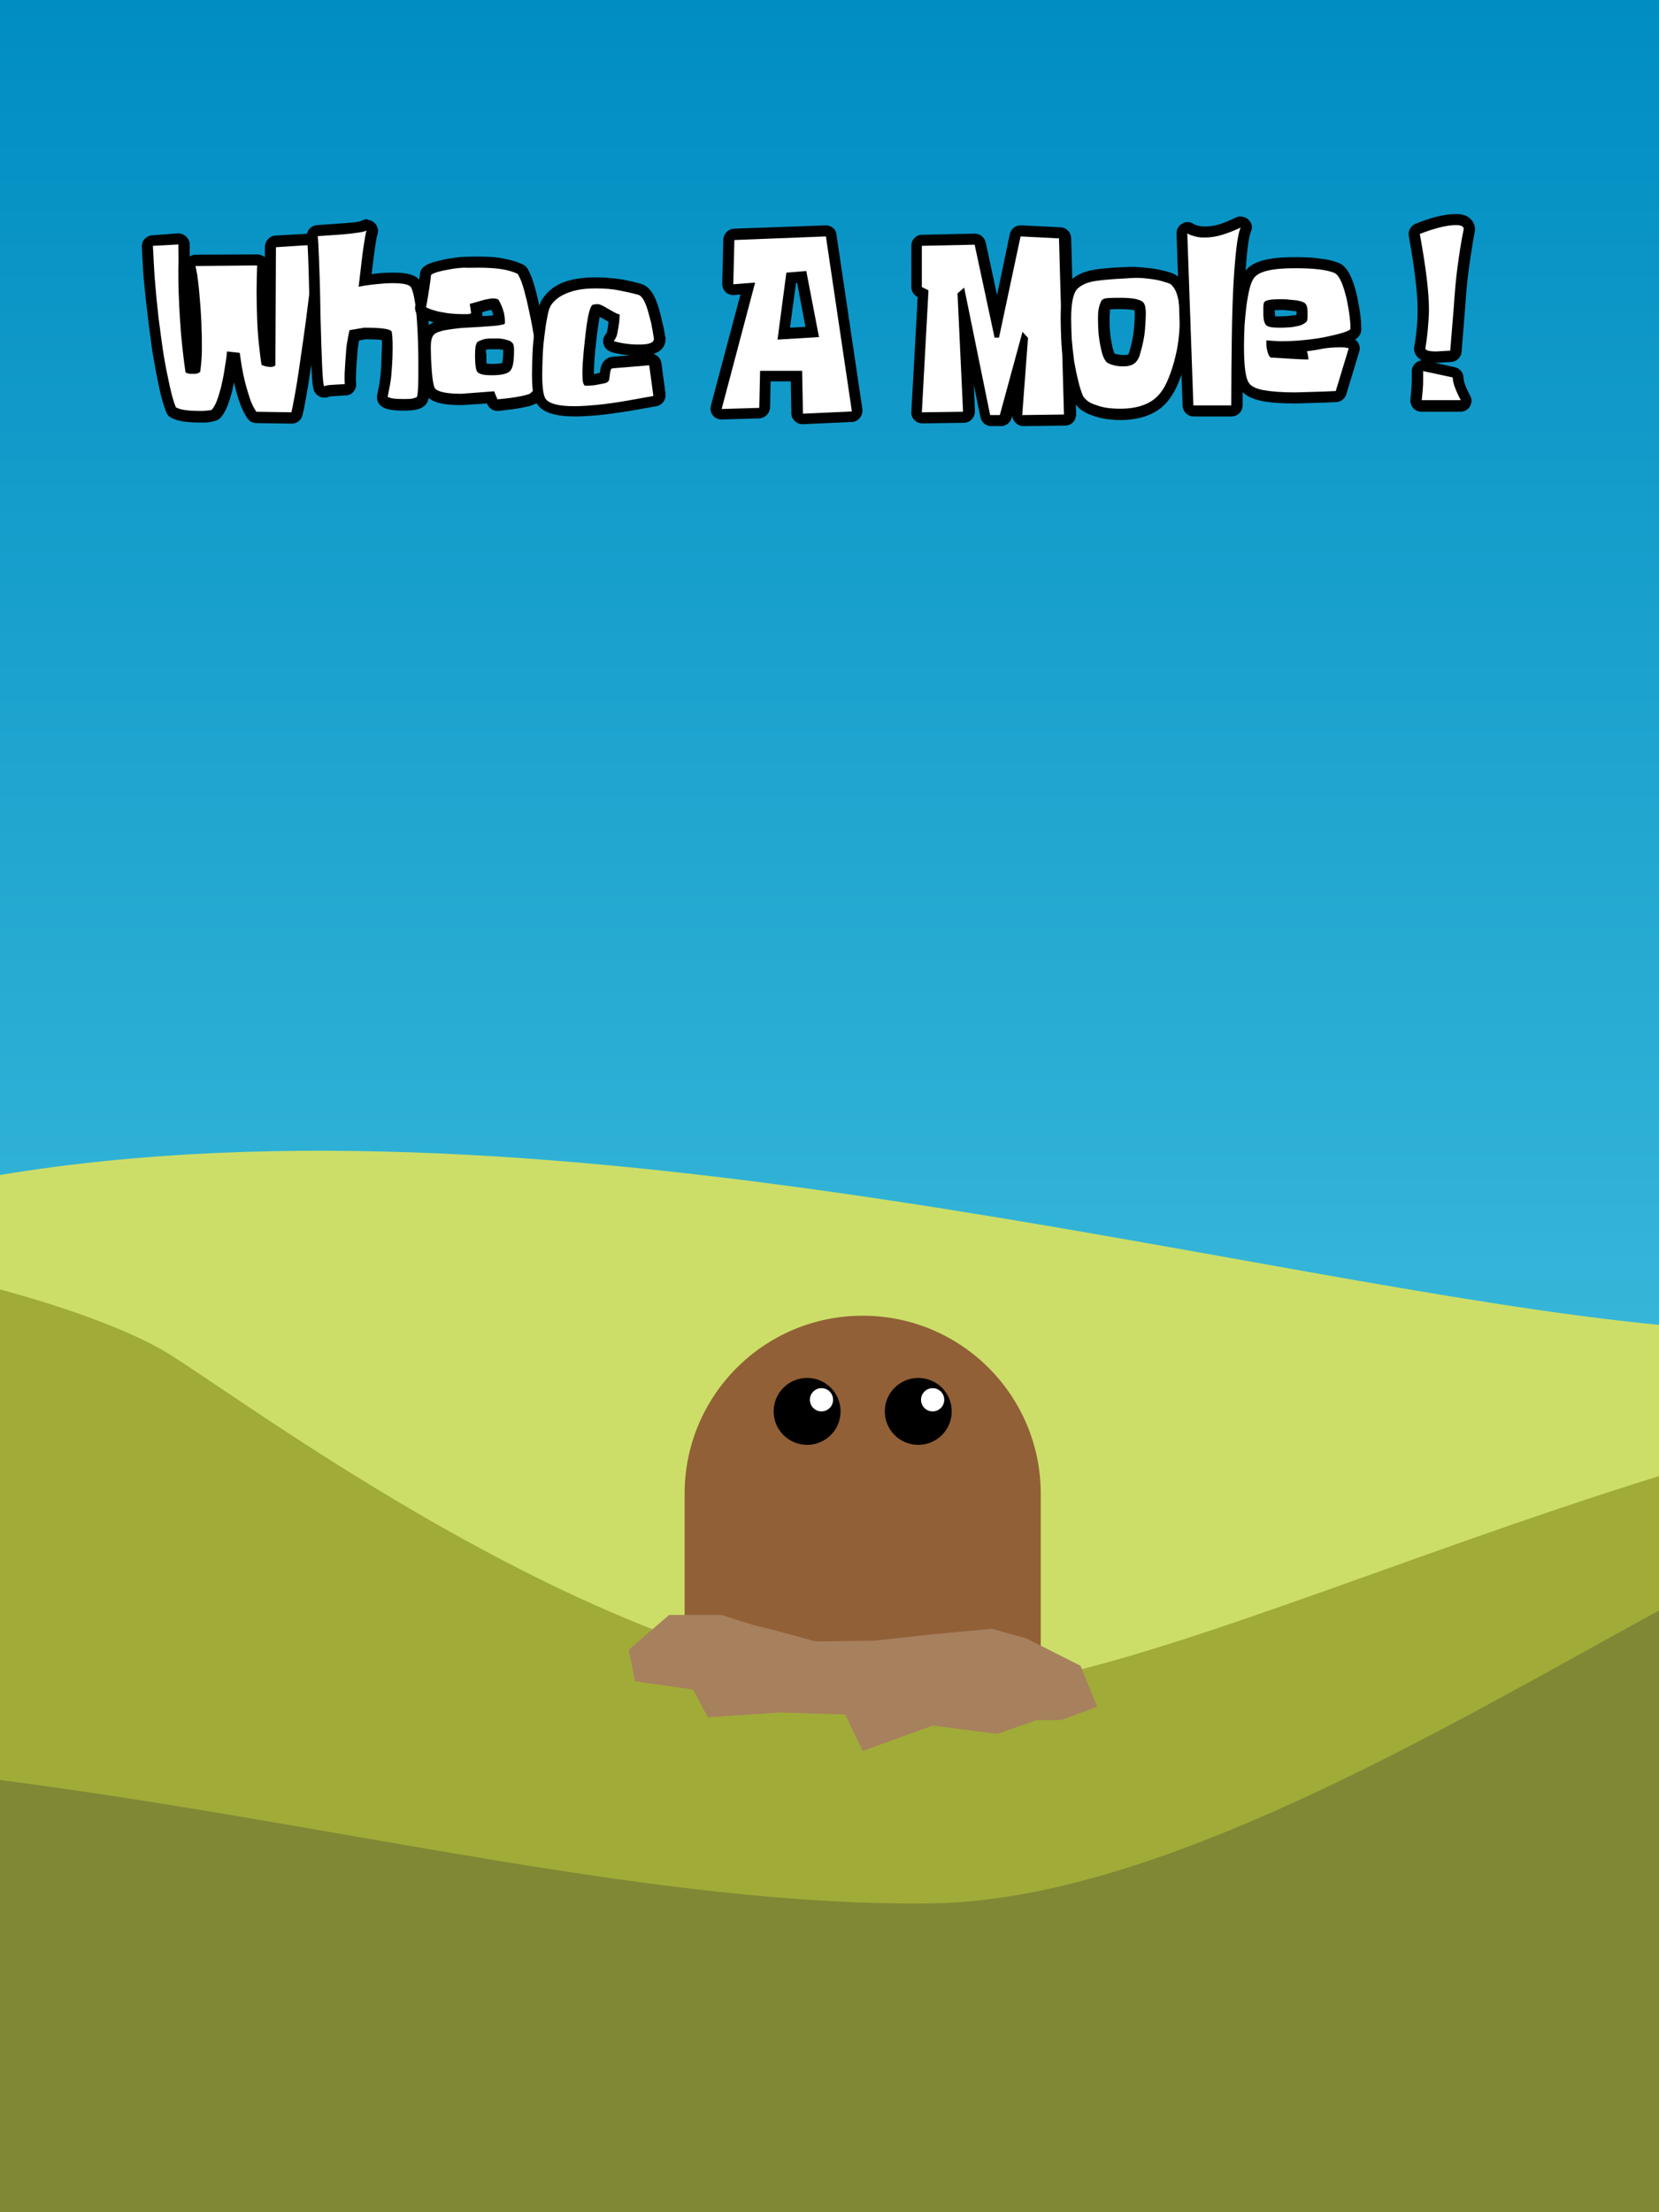 <?xml version="1.0" encoding="utf-8"?>
<!-- Generator: Adobe Illustrator 19.2.1, SVG Export Plug-In . SVG Version: 6.00 Build 0)  -->
<svg version="1.1" id="Calque_1" xmlns="http://www.w3.org/2000/svg" xmlns:xlink="http://www.w3.org/1999/xlink" x="0px" y="0px"
	 viewBox="0 0 600 800" style="enable-background:new 0 0 600 800;" xml:space="preserve">
<rect x="0" y="0" width="600" height="800" fill="#333333" stroke="none"/>
<style type="text/css">
	.st0{fill:url(#SVGID_1_);}
	.st1{fill:#CCDE68;}
	.st2{fill:#916036;}
	.st3{fill:#FFFFFF;}
	.st4{fill:#A1AB38;}
	.st5{fill:#808835;}
	.st6{fill:#A7805E;}
</style>
<linearGradient id="SVGID_1_" gradientUnits="userSpaceOnUse" x1="300" y1="-1.346871e-008" x2="300" y2="800" gradientTransform="matrix(1 0 0 -1 0 800)">
	<stop  offset="0" style="stop-color:#59D1E8"/>
	<stop  offset="1" style="stop-color:#008DC2"/>
</linearGradient>
<rect class="st0" width="600" height="800"/>
<path class="st1" d="M600,479.1v302.7L0,799.9v-375C203.8,391.1,453.3,465,600,479.1z"/>
<g>
	<path class="st2" d="M247.6,540.2c0-35.6,28.8-64.4,64.4-64.4s64.4,28.8,64.4,64.4v93H247.6V540.2z"/>
	<g>
		<g>
			<circle cx="291.9" cy="510.4" r="12.1"/>
			<circle class="st3" cx="297.1" cy="506.2" r="4.2"/>
		</g>
		<g>
			<circle cx="332.1" cy="510.4" r="12.1"/>
			<circle class="st3" cx="337.3" cy="506.2" r="4.2"/>
		</g>
	</g>
</g>
<path class="st4" d="M600,533.8V800H0V466.3c28.5,7.7,50.2,16.4,61.7,23.7c40.1,25.5,185.8,134.8,296.9,120.2
	C416,602.7,504.1,563.6,600,533.8z"/>
<path class="st5" d="M600,582.4V800H0V643.7c121.6,15.7,238.9,46.1,337.3,44.6C418.8,687.1,522.1,625,600,582.4z"/>
<path class="st6" d="M371.2,592.5l19.6,9.9l6,14.8l-12.9,4.8H375l-14.3,5l-23.4-3l-25.3,9.2l-6.3-13.2l-23.7-0.7l-26,1.7l-5.3-10
	l-21-3l-2.3-11.4L242,584h19c0,0,13,4.3,14,4.3s20,5.3,20,5.3l21.3-0.3l21-2.3l21.4-2L371.2,592.5z"/>
<g>
	<g>
		<path class="st3" d="M92.6,150.9c-0.7,0-1.3-0.3-1.6-0.9c-1-1.5-1.8-3.2-2.5-5.1c-0.6-1.8-1.2-3.9-1.8-6.3
			c-0.4-1.8-0.8-3.6-1.1-5.4c-0.2-1.2-0.4-2.5-0.6-3.8l-1.1-0.1c-0.2,1.5-0.4,3.1-0.6,4.6c-0.3,2.2-0.8,4.5-1.3,6.8
			c-0.5,2.1-1,3.8-1.6,5.1c-0.6,1.4-1.3,2.7-2,3.7c-0.3,0.4-0.7,0.6-1.1,0.7c-0.4,0.1-0.8,0.2-1.1,0.2c-0.3,0.1-0.6,0.1-0.9,0.2
			c-0.4,0.1-0.8,0.1-1.3,0.1s-1,0-1.7,0c-4.4,0-7.5-0.5-9.4-1.5c-0.4-0.2-0.8-0.6-0.9-1.1c-0.9-2.3-1.7-5.1-2.4-8.4
			c-0.7-3.2-1.4-6.7-2-10.3c-0.2-1.3-0.5-2.9-0.8-4.8c-0.3-1.8-0.5-3.8-0.8-5.9c-0.3-2.2-0.6-4.5-0.8-6.8c-0.3-2.4-0.5-4.8-0.7-7.2
			c-0.3-3-0.5-5.7-0.6-8.2c-0.1-2.4-0.3-4.9-0.4-7.5c-0.1-1.1,0.8-2,1.9-2.1l9.2-0.6h0.1c0.5,0,1,0.2,1.4,0.5
			c0.4,0.4,0.6,0.9,0.6,1.4c0,2.9,0.1,5.9,0,9.1c0,3.1,0,6.6,0.2,10.2c0.1,3.7,0.4,7.8,0.7,12.2c0.3,4.1,0.8,8.6,1.5,13.4
			c0.1,0,0.3,0,0.5,0c0.5,0,0.9,0,1.1-0.1c0.1-0.7,0.2-1.5,0.2-2.4c0.1-1.4,0.2-2.8,0.2-4.1v-3.2c0-1.3,0-2.7-0.1-4.2
			c0-1.6-0.1-3.3-0.2-5.1c-0.1-1.8-0.2-3.7-0.4-5.6c-0.1-1.8-0.3-3.3-0.4-4.5s-0.3-2.3-0.4-3.2c-0.1-0.9-0.2-1.7-0.3-2.4
			c-0.1-0.7-0.2-1.4-0.4-2.1c-0.1-0.6,0-1.2,0.4-1.7s0.9-0.7,1.5-0.7L93,93.7c0.5,0,1.1,0.2,1.4,0.6c0.4,0.4,0.6,0.9,0.6,1.5
			c-0.1,3.2-0.2,6.4-0.2,9.6s0.1,6.4,0.2,9.4c0.1,3.1,0.3,6,0.6,8.9c0.2,2.3,0.5,4.6,0.8,6.6c0.2,0,0.3,0.1,0.3,0.1
			c0.3,0,0.6,0,0.8,0.1l0.2-41.3c0-1.1,0.8-1.9,1.9-2l14-0.9h0.1c0.5,0,1.1,0.2,1.4,0.6c0.4,0.4,0.6,1,0.5,1.6
			c-0.3,3.1-0.7,6.6-1.1,10.4s-0.9,7.8-1.4,11.8s-1,8.1-1.6,12c-0.6,4-1.1,7.7-1.6,11.2s-1,6.6-1.5,9.2c-0.5,2.7-0.9,4.8-1.2,6.2
			c-0.2,0.9-1,1.5-1.9,1.5C105.3,151.1,92.6,150.9,92.6,150.9z"/>
		<path d="M64.5,88.4c0,2.8,0.1,5.8,0,9c0,3.2,0,6.6,0.2,10.3c0.1,3.7,0.4,7.8,0.7,12.2c0.4,4.4,0.9,9.4,1.7,14.8
			c0.4,0.2,0.8,0.3,1.1,0.4c0.3,0.1,0.7,0.1,1.3,0.1c0.7,0,1.3,0,1.7-0.1c0.4-0.1,0.8-0.3,1.2-0.6c0.1-0.9,0.3-2.1,0.4-3.5
			s0.2-2.9,0.2-4.2c0-0.9,0-1.9,0-3.2c0-1.3,0-2.7-0.1-4.3c0-1.6-0.1-3.3-0.2-5.1c-0.1-1.8-0.2-3.7-0.4-5.6
			c-0.1-1.8-0.3-3.3-0.4-4.6c-0.1-1.3-0.3-2.3-0.4-3.3c-0.1-0.9-0.2-1.7-0.4-2.4c-0.1-0.7-0.2-1.4-0.4-2.1L93,96
			c-0.1,3.2-0.2,6.4-0.2,9.7c0,3.2,0.1,6.4,0.2,9.5s0.3,6.1,0.6,8.9c0.3,2.9,0.6,5.5,1,7.9c0.8,0.3,1.5,0.5,2,0.6
			c0.5,0,0.9,0.1,1.3,0.1c0.7,0,1.2-0.2,1.7-0.5l0.2-42.8l14-0.9c-0.3,3.1-0.7,6.6-1.1,10.4s-0.9,7.7-1.4,11.8c-0.5,4-1,8-1.6,12
			s-1.1,7.7-1.6,11.1c-0.5,3.5-1,6.5-1.5,9.2s-0.9,4.7-1.2,6.1l-12.7-0.2c-0.9-1.4-1.7-2.9-2.3-4.7c-0.6-1.8-1.2-3.8-1.8-6.1
			c-0.4-1.8-0.8-3.5-1.1-5.2c-0.3-1.7-0.5-3.5-0.8-5.3l-4.6-0.5c-0.2,2.2-0.5,4.3-0.9,6.5c-0.3,2.2-0.8,4.4-1.3,6.6
			c-0.5,1.9-1,3.5-1.5,4.8s-1.1,2.3-1.8,3.2c-0.4,0.1-0.7,0.2-1,0.2s-0.5,0.1-0.9,0.1c-0.3,0-0.7,0.1-1.1,0.1s-0.9,0-1.6,0
			c-4,0-6.8-0.4-8.4-1.3c-0.9-2.2-1.6-4.9-2.3-8.1c-0.7-3.2-1.4-6.6-2-10.2c-0.2-1.3-0.5-2.9-0.7-4.7c-0.3-1.8-0.5-3.8-0.8-5.9
			s-0.6-4.4-0.8-6.7c-0.3-2.4-0.5-4.8-0.7-7.2c-0.3-3-0.5-5.7-0.6-8.1s-0.3-4.9-0.4-7.5L64.5,88.4 M113.8,88.5L113.8,88.5 M93,96
			L93,96 M64.5,84.4c-0.1,0-0.2,0-0.3,0L55,85.1c-2.2,0.2-3.8,2-3.7,4.2c0.1,2.6,0.3,5,0.4,7.5c0.1,2.5,0.4,5.2,0.7,8.2
			c0.2,2.4,0.5,4.9,0.8,7.2c0.3,2.3,0.5,4.6,0.8,6.8c0.3,2.1,0.6,4.1,0.8,6c0.3,1.9,0.5,3.5,0.8,4.9c0.6,3.6,1.3,7.1,2,10.4
			c0.7,3.4,1.6,6.3,2.5,8.7c0.3,0.9,1,1.7,1.9,2.1c2.2,1.2,5.5,1.7,10.3,1.7c0.7,0,1.3,0,1.8,0c0.6,0,1-0.1,1.5-0.1
			c0.4-0.1,0.7-0.1,1-0.2c0.4-0.1,0.8-0.2,1.2-0.3c0.9-0.2,1.6-0.7,2.2-1.4c0.9-1.1,1.7-2.5,2.3-4.1c0.6-1.5,1.1-3.2,1.7-5.4
			c0,0,0,0,0-0.1c0.2-1,0.4-1.9,0.6-2.9c0.1,0.3,0.1,0.5,0.2,0.8c0.6,2.4,1.2,4.6,1.9,6.5c0.7,2,1.6,3.9,2.7,5.6
			c0.7,1.1,2,1.8,3.3,1.8l12.7,0.2c0,0,0,0,0.1,0c1.9,0,3.5-1.3,3.9-3.1c0.4-1.5,0.8-3.6,1.3-6.4c0.5-2.7,1-5.8,1.5-9.3
			s1.1-7.2,1.6-11.2c0.6-4,1.1-8,1.6-12.1c0.5-4,1-8,1.4-11.8s0.8-7.2,1.1-10.3c0-0.2,0-0.4,0-0.6c0-2.2-1.8-4-4-4l0,0
			c0,0,0,0-0.1,0l0,0l0,0c-0.1,0-0.1,0-0.2,0l-14,0.8c-2.1,0.1-3.7,1.9-3.8,4V93c-0.8-0.6-1.7-1-2.8-1l0,0l0,0l-22.2,0.1
			c-0.8,0-1.5,0.2-2.2,0.7c0-1.5,0-3,0-4.4c0-1.1-0.5-2.1-1.3-2.9C66.5,84.8,65.5,84.4,64.5,84.4L64.5,84.4z"/>
	</g>
	<g>
		<path class="st3" d="M146,146.3c-1.9,0-3.3-0.1-4.3-0.3c-1.1-0.2-1.9-0.5-2.5-0.9c-0.7-0.4-1.1-1.3-0.9-2.1c0.3-1.6,0.6-3,0.8-4.1
			c0.2-1,0.4-2.1,0.5-3.3s0.2-2.5,0.3-3.9c0.1-1.5,0.2-3.5,0.2-5.9c0-1.4,0-2.7-0.1-3.9c0-0.4-0.1-0.8-0.1-1
			c-0.8-0.2-2.8-0.5-7.9-0.6l-3.8,0.6c-0.1,0.7-0.3,1.4-0.4,2.2c-0.2,1.3-0.4,2.9-0.6,4.9c-0.2,2.1-0.3,4.1-0.4,5.9s-0.1,3.3,0,4.7
			c0,0.5-0.1,1.1-0.5,1.5s-0.9,0.6-1.4,0.7c-2.1,0.1-3.8,0.2-5,0.3c-1,0.1-1.4,0.2-1.6,0.2c-0.3,0.2-0.7,0.3-1,0.3
			c-0.2,0-0.4,0-0.6-0.1c-0.6-0.2-1.1-0.6-1.3-1.2c-0.3-0.7-0.6-2.3-0.8-8.2c-0.2-4.3-0.4-10.5-0.6-18.3c-0.1-8.3-0.3-14.8-0.5-19.5
			c-0.2-5.7-0.4-7.9-0.5-8.6c-0.1-0.6,0.1-1.1,0.4-1.6c0.4-0.4,0.9-0.7,1.4-0.7l8.7-0.6c5.6-0.5,7.3-0.8,7.8-1
			c0.4-0.3,0.8-0.5,1.3-0.5c0.3,0,0.6,0.1,0.9,0.2c0.9,0.5,1.3,1.5,1,2.5c0,0.1-0.1,0.2-0.1,0.3c-0.1,0.2-0.4,1.5-1.3,8l-1.1,9.1
			c1.2-0.2,2.3-0.3,3.5-0.5c2.1-0.2,4.2-0.4,6.3-0.4c5.1,0,7.7,0.8,8.7,2.7c1.1,2.1,1.8,6.2,2.3,13c0.2,2.7,0.3,5.4,0.4,8.2
			c0.1,2.8,0.1,5.7,0.1,8.7c0,3.1,0,5.6-0.1,7.4c-0.1,2.6-0.4,3.4-0.6,3.9c0,0.1-0.1,0.2-0.1,0.3c-0.6,1-1.7,1.3-2.9,1.5
			C148.7,146.2,147.5,146.3,146,146.3z"/>
		<path d="M132.6,83.3L132.6,83.3 M132.6,83.3L132.6,83.3L132.6,83.3 M132.6,83.3c-0.3,0.6-0.8,3.5-1.5,8.6l-1.4,11.8
			c2-0.4,4-0.7,6-0.9c2-0.2,4-0.4,6.1-0.4c4.1,0,6.4,0.5,6.9,1.6c0.9,1.8,1.7,5.9,2.1,12.2c0.2,2.7,0.3,5.3,0.4,8.1
			c0.1,2.7,0.1,5.6,0.1,8.6c0,3.1,0,5.6-0.1,7.3s-0.2,2.8-0.4,3.3c-0.1,0.2-0.7,0.4-1.5,0.6c-0.9,0.2-2,0.2-3.4,0.2
			c-1.8,0-3.1-0.1-3.9-0.2c-0.9-0.2-1.5-0.4-1.8-0.6c0.3-1.6,0.6-3,0.8-4.1s0.4-2.3,0.5-3.4c0.1-1.2,0.2-2.5,0.3-4s0.2-3.5,0.2-6
			c0-1.5,0-2.9-0.1-4.1s-0.2-1.9-0.3-2.1c-0.7-0.9-4-1.3-9.9-1.3l-5.3,0.9c-0.2,1-0.5,2.2-0.7,3.6c-0.3,1.4-0.5,3.1-0.6,5.1
			c-0.2,2.1-0.3,4.1-0.4,5.9c-0.1,1.8-0.1,3.5,0,4.9c-2.1,0.1-3.8,0.2-5.1,0.3c-1.3,0.1-2.1,0.3-2.4,0.5c-0.3-0.8-0.5-3.3-0.7-7.6
			s-0.4-10.4-0.6-18.3c-0.1-8.3-0.3-14.8-0.5-19.5s-0.3-7.6-0.5-8.9l8.7-0.6C129.2,84.3,132.2,83.8,132.6,83.3 M132.6,79.3
			c-0.1,0-0.2,0-0.3,0c-0.6,0.1-1.2,0.3-1.8,0.6c0,0-0.1,0-0.1,0.1c-0.7,0.2-2.5,0.5-7.1,0.8l-8.6,0.6c-1.1,0.1-2.2,0.6-2.9,1.5
			c-0.7,0.9-1,2-0.8,3.1c0.1,0.6,0.3,2.5,0.5,8.4c0.2,4.7,0.3,11.2,0.5,19.5c0,0,0,0,0,0.1c0.2,7.9,0.5,14,0.6,18.3
			c0.3,6.5,0.6,7.9,0.9,8.8c0.4,1.2,1.4,2.1,2.6,2.5c0.4,0.1,0.8,0.2,1.2,0.2c0.6,0,1.2-0.1,1.8-0.4c0.2,0,0.5-0.1,1-0.1
			c1.2-0.1,2.9-0.2,4.9-0.3c1.1,0,2.1-0.5,2.8-1.3s1.1-1.9,1-2.9c-0.1-1.3-0.1-2.8,0-4.5c0.1-1.8,0.2-3.7,0.4-5.7c0,0,0,0,0-0.1
			c0.1-1.8,0.3-3.4,0.5-4.6c0.1-0.3,0.1-0.5,0.2-0.8l2.3-0.4c3,0,4.8,0.1,5.9,0.3c0.1,0.9,0.1,2,0,3.1c-0.1,2.4-0.2,4.4-0.2,5.9
			c-0.1,1.4-0.2,2.7-0.3,3.8s-0.3,2.1-0.4,3.1c-0.2,1.1-0.5,2.4-0.8,4s0.4,3.3,1.8,4.2c0.8,0.5,1.8,0.9,3.2,1.1
			c1.1,0.2,2.6,0.3,4.7,0.3c1.6,0,3-0.1,4.1-0.3c0.9-0.2,3.1-0.6,4.2-2.5c0.1-0.2,0.2-0.4,0.3-0.6c0.3-0.8,0.6-1.9,0.7-4.6
			c0.1-1.8,0.1-4.3,0.1-7.5c0-3,0-5.9-0.1-8.7c-0.1-2.8-0.2-5.6-0.4-8.2c-0.7-9.1-1.7-12.1-2.6-13.8c-1.6-3.3-6-3.7-10.4-3.7
			c-2.2,0-4.4,0.1-6.6,0.4c-0.3,0-0.6,0.1-1,0.1l0.8-6.5c0.7-5.4,1.1-7.1,1.2-7.5c0.2-0.5,0.3-1,0.3-1.6c0-2.1-1.6-3.8-3.7-4
			C132.9,79.3,132.8,79.3,132.6,79.3L132.6,79.3z"/>
	</g>
	<g>
		<path class="st3" d="M179.9,146.5c-0.8,0-1.5-0.5-1.8-1.2l-0.7-1.6l-10.3,0.7H167c-6.4,0-9.7-0.8-11.2-2.8
			c-0.6-0.8-1.1-2.2-1.5-6.7c-0.1-1.7-0.2-3.3-0.3-4.8c0-1.5-0.1-3-0.1-4.5c0-2.6,0.4-4.3,1.2-5.4c0.4-0.5,0.9-1,1.7-1.4
			c0.7-0.4,1.5-0.7,2.7-1c1-0.3,2.3-0.5,3.8-0.7s3.2-0.4,5.2-0.5c1.8-0.1,3.6-0.3,5.2-0.3c1.6-0.1,3-0.2,4.2-0.3
			c1.1-0.1,2-0.2,2.7-0.3c0-0.3,0-0.5-0.1-0.8c-0.1-0.6-0.2-1.2-0.4-1.9c-0.2-0.6-0.4-1.2-0.6-1.7c-0.2-0.4-0.4-0.8-0.7-1.4
			c-0.1,0-0.2,0-0.4,0c-0.4,0-1.3,0.1-2.8,0.5c-1,0.3-2.2,0.6-3.6,1l0.2,1.7c0.1,0.9-0.3,1.7-1.1,2.1c-0.6,0.3-1.4,0.5-2.3,0.5
			c-0.6,0-1.3,0-2,0c-1.3,0-2.6-0.1-4-0.2s-3-0.4-4.7-0.8c-1.6-0.4-2.8-0.8-3.6-1.1c-1.2-0.5-1.6-0.7-1.9-1
			c-0.5-0.5-0.7-1.1-0.5-1.8c0.1-0.4,0.2-1,0.3-1.5c0.1-0.6,0.2-1.4,0.4-2.3c0.1-0.9,0.3-1.9,0.5-3.2l0.6-4.6c0.1-0.5,0.4-1,0.8-1.4
			c0.7-0.5,1.7-0.9,2.9-1.3c1-0.3,2.4-0.6,4.1-0.9c2.1-0.4,4-0.6,5.8-0.7s3.6-0.1,5.4-0.1c3.6,0,6.7,0.2,9.1,0.6
			c2.5,0.4,4.5,1.1,6.1,1.9c0.4,0.2,0.6,0.5,0.8,0.8c0.3,0.5,0.6,1.1,0.9,1.8c0.3,0.7,0.6,1.6,1,2.7c0.3,1,0.7,2.3,1.1,3.7
			c0.4,1.5,0.8,3.2,1.2,5.2c2,9,3,16.5,3,22.1c0,2.6-0.2,4.6-0.6,6.2c-0.5,1.9-1.4,3.3-2.7,4.2c-0.5,0.4-1.4,0.8-4.3,1.3
			C186.5,145.7,183.7,146.1,179.9,146.5C180.1,146.5,180,146.5,179.9,146.5z M174.1,133.2c0.1,0,0.2,0.1,0.5,0.2
			c0.5,0.2,1.4,0.4,3.3,0.4c4.4,0,5.1-0.9,5.1-0.9l0.1-0.1c0.1-0.2,0.8-1.2,0.8-5.8c0-0.9-0.1-1.3-0.1-1.4s-0.1-0.2-0.1-0.3
			c0,0-0.1-0.1-0.2-0.1l0,0c0,0-0.3-0.2-1.5-0.4c-0.7-0.2-1.5-0.3-2.2-0.3c-0.8,0-1.6,0-2.5,0c-1.4,0-2.1,0.2-2.5,0.3
			c-0.4,0.2-0.7,0.3-1,0.4c0,0.1-0.1,0.2-0.1,0.4c-0.1,0.4-0.2,1.2-0.2,2.8C173.7,132,174.1,133,174.1,133.2z"/>
		<path d="M173,96.8c3.5,0,6.5,0.2,8.8,0.6s4.2,1,5.5,1.7c0.2,0.4,0.5,1,0.8,1.6s0.6,1.5,0.9,2.4c0.3,1,0.7,2.2,1,3.6
			c0.4,1.4,0.8,3.1,1.2,5.1c2,8.9,3,16.2,3,21.7c0,2.4-0.2,4.3-0.5,5.7c-0.4,1.4-1,2.4-2,3.1c-0.4,0.3-1.6,0.6-3.5,1
			s-4.7,0.8-8.3,1.1l-1.2-2.9l-11.8,0.9c-5.4,0-8.6-0.7-9.6-2c-0.4-0.5-0.8-2.4-1.1-5.7c-0.1-1.6-0.2-3.2-0.3-4.7
			c0-1.5-0.1-3-0.1-4.4c0-2.1,0.3-3.5,0.9-4.3c0.2-0.3,0.5-0.6,1.1-0.9c0.5-0.3,1.3-0.5,2.2-0.8c0.9-0.2,2.1-0.4,3.5-0.6
			s3.1-0.4,5.1-0.5c1.8-0.1,3.6-0.2,5.2-0.3c1.6-0.1,3-0.2,4.3-0.3c1.2-0.1,2.2-0.2,3-0.4c0.8-0.1,1.3-0.3,1.5-0.5
			c0-0.9,0-1.7-0.1-2.4s-0.2-1.5-0.5-2.3c-0.2-0.8-0.5-1.4-0.7-1.9s-0.5-1.1-0.9-1.8c-0.1-0.2-0.3-0.4-0.7-0.5s-0.8-0.2-1.2-0.2
			c-0.8,0-1.9,0.2-3.3,0.5c-1.4,0.4-3.2,0.9-5.3,1.5l0.5,3.4c-0.4,0.2-0.9,0.3-1.5,0.3s-1.2,0-1.9,0c-1.2,0-2.5-0.1-3.8-0.2
			s-2.8-0.4-4.5-0.7c-1.5-0.4-2.6-0.7-3.3-1c-0.8-0.3-1.2-0.5-1.3-0.6c0.1-0.5,0.2-1,0.3-1.6s0.2-1.4,0.4-2.3c0.1-0.9,0.3-2,0.5-3.2
			c0.2-1.3,0.4-2.8,0.6-4.6c0.5-0.4,1.3-0.7,2.2-1c1-0.3,2.3-0.6,4-0.9c2-0.4,3.8-0.6,5.6-0.7C169.5,96.9,171.2,96.8,173,96.8
			 M177.9,135.7c3.7,0,5.9-0.6,6.7-1.7c0.9-1,1.3-3.4,1.3-7.1c0-0.8,0-1.4-0.1-1.8s-0.2-0.8-0.4-1s-0.5-0.5-0.8-0.7s-1-0.4-2.1-0.7
			c-0.9-0.2-1.7-0.3-2.5-0.3s-1.7,0-2.5,0c-1.4,0-2.4,0.2-3.2,0.5s-1.4,0.6-1.7,0.8c-0.2,0.3-0.4,0.8-0.6,1.5
			c-0.1,0.7-0.2,1.8-0.2,3.2c0,2.9,0.2,4.8,0.6,5.7c0.2,0.5,0.7,0.9,1.6,1.2C174.9,135.6,176.2,135.7,177.9,135.7 M173,92.8
			c-1.9,0-3.7,0-5.5,0.1c-1.9,0.1-4,0.4-6.1,0.8c-1.8,0.4-3.2,0.7-4.3,1c-1.5,0.4-2.6,0.9-3.6,1.6c-0.9,0.6-1.5,1.6-1.6,2.7
			l-0.3,2.2l-0.3,2.4c-0.2,1.3-0.3,2.3-0.4,3.1c-0.1,0.9-0.3,1.7-0.4,2.3c-0.1,0.6-0.2,1.1-0.3,1.5c-0.3,1.3,0.1,2.7,1.1,3.6
			c0.6,0.6,1.3,1,2.6,1.5c0.8,0.3,1.8,0.6,3,1c-0.4,0.2-0.8,0.3-1.1,0.5c-1,0.6-1.8,1.2-2.4,2c-1.1,1.5-1.6,3.5-1.6,6.6
			c0,1.5,0,3,0.1,4.5c0,1.6,0.1,3.2,0.3,4.9c0.4,5,1,6.6,1.9,7.8c1.9,2.5,5.6,3.6,12.8,3.6c0.1,0,0.2,0,0.3,0l8.9-0.6l0.1,0.2
			c0.6,1.5,2.1,2.5,3.7,2.5c0.1,0,0.3,0,0.4,0c3.8-0.4,6.6-0.8,8.7-1.2c3.1-0.6,4.2-1.1,5-1.6c0,0,0,0,0.1,0c1.8-1.2,2.9-3,3.5-5.4
			c0.4-1.7,0.7-3.9,0.7-6.7c0-5.8-1-13.2-3.1-22.5c-0.4-2-0.9-3.8-1.2-5.3c-0.4-1.5-0.8-2.7-1.1-3.8c-0.4-1.2-0.7-2.1-1.1-2.9
			c-0.3-0.8-0.6-1.4-0.9-1.9c-0.4-0.7-1-1.3-1.7-1.6c-1.8-0.9-3.9-1.6-6.7-2.1C180,93,176.9,92.8,173,92.8L173,92.8z M174.4,112.9
			c0.7-0.2,1.3-0.4,1.8-0.5c0.6-0.2,1.1-0.3,1.5-0.3c0,0,0,0.1,0.1,0.1c0.2,0.4,0.3,0.8,0.5,1.4c0,0.1,0.1,0.2,0.1,0.4
			c-0.2,0-0.4,0-0.6,0.1c-1,0.1-2.1,0.2-3.4,0.2C174.5,113.8,174.5,113.3,174.4,112.9L174.4,112.9z M175.8,126.5
			c0.2-0.1,0.7-0.2,1.7-0.2c0.8,0,1.6,0,2.4,0c0.6,0,1.2,0.1,1.8,0.2c0.1,0,0.2,0,0.3,0.1c0,0.1,0,0.1,0,0.2c0,2.7-0.3,4-0.4,4.5
			c-0.5,0.1-1.5,0.3-3.6,0.3c-1,0-1.6-0.1-2-0.1c-0.1-0.6-0.1-1.6-0.1-3.3C175.7,127.5,175.7,126.9,175.8,126.5L175.8,126.5z"/>
	</g>
	<g>
		<path class="st3" d="M208,148.8c-6.5,0-10.3-1.1-12-3.5c-0.6-0.9-1-2.2-1.3-4c-0.2-1.5-0.3-3.5-0.3-5.9c0-2.3,0.1-4.8,0.2-7.4
			c0.1-2.6,0.4-5.5,0.8-8.5c0.3-2.6,0.7-4.7,1-6.3c0.4-1.7,0.8-3,1.4-3.9c1.6-2.5,3.9-4.2,6.9-5.4c2.8-1.1,6.4-1.6,10.8-1.6
			c3.1,0,6.1,0.2,8.7,0.7c2.6,0.5,5,1,7.2,1.6c2.3,0.7,3.9,3.3,5.3,8.6c0.2,0.7,0.4,1.4,0.6,2.3c0.2,0.8,0.4,1.7,0.5,2.5
			c0.2,0.8,0.3,1.6,0.4,2.4c0.1,0.7,0.2,1.3,0.3,1.7c0,0.1,0,0.3,0,0.4c0,2.7-2.4,4.1-7.2,4.1c-1.1,0-2.1-0.1-3.2-0.2
			c-1.1-0.1-2.2-0.2-3.3-0.4c-3.3-0.6-3.9-0.9-4.4-1.6c-0.5-0.8-0.4-1.9,0.2-2.5l0,0c0,0,0.1-0.2,0.4-0.7c0.2-0.5,0.4-1.1,0.5-1.7
			c0.3-1.7,0.5-3.1,0.6-4.4c-0.2-0.1-0.4-0.2-0.6-0.3c-0.8-0.4-1.7-0.9-2.8-1.6c-0.8-0.5-1.6-0.9-2.3-1.2c-0.1-0.1-0.3-0.1-0.5-0.1
			c-0.1,0-0.2,0-0.4,0c-0.3,0.7-1.1,2.9-1.9,10.5c-0.8,6.8-1.1,11.6-0.8,14.3c0,0.3,0,0.5,0.1,0.6c0.7,0,1.4-0.1,2.1-0.2
			c1-0.2,2-0.3,2.9-0.6h0.1c0.3,0,0.5-0.1,0.6-0.2l0.4-2.4c0.4-2.7,2.1-3.1,2.8-3.1l13.2-1.1c0.1,0,0.1,0,0.2,0c1,0,1.8,0.7,2,1.7
			l1.5,11.1c0.1,1.1-0.6,2-1.6,2.2l-9.5,1.7c-4,0.7-7.7,1.2-10.9,1.5C213.3,148.6,210.4,148.8,208,148.8z"/>
		<path d="M215.5,104.3c3,0,5.8,0.2,8.3,0.7s4.9,1,7,1.6c1.5,0.4,2.8,2.8,3.9,7.2c0.2,0.7,0.4,1.4,0.6,2.2c0.2,0.8,0.4,1.6,0.5,2.4
			c0.2,0.8,0.3,1.6,0.4,2.3c0.1,0.7,0.2,1.3,0.3,1.8c0,1.4-1.7,2.1-5.2,2.1c-1,0-2,0-3-0.1s-2.1-0.2-3.2-0.4c-2-0.4-3-0.6-3.1-0.8
			c0.2-0.2,0.5-0.7,0.8-1.3c0.3-0.6,0.5-1.4,0.6-2.2c0.5-2.5,0.7-4.5,0.7-6.1c-0.5-0.1-1.1-0.3-1.8-0.7c-0.7-0.4-1.6-0.9-2.7-1.5
			c-0.9-0.6-1.7-1-2.5-1.3c-0.4-0.2-0.8-0.2-1.3-0.2s-0.9,0.1-1.4,0.2c-1.1,0.5-2,4.5-2.8,12.1c-0.8,6.9-1.1,11.8-0.9,14.7
			c0.1,1.7,0.5,2.5,1.1,2.5c1.2,0,2.3-0.1,3.3-0.2c1-0.2,2.1-0.4,3.1-0.6c0.5-0.1,1-0.2,1.3-0.4c0.4-0.2,0.6-0.5,0.8-0.9l0.4-2.8
			c0.1-0.9,0.4-1.4,0.9-1.4l13.2-1.1l1.5,11.1l-9.5,1.7c-4,0.7-7.6,1.2-10.7,1.5c-3.2,0.3-6,0.5-8.4,0.5c-5.6,0-9.1-0.9-10.4-2.7
			c-0.4-0.6-0.7-1.7-0.9-3.1c-0.2-1.5-0.3-3.3-0.3-5.6s0.1-4.7,0.2-7.3c0.1-2.6,0.4-5.4,0.8-8.3c0.3-2.6,0.7-4.6,1-6.1
			s0.7-2.6,1.1-3.3c1.3-2,3.3-3.5,5.9-4.5C208,104.8,211.3,104.3,215.5,104.3 M215.5,100.3c-4.7,0-8.5,0.6-11.5,1.7
			c-3.4,1.3-6,3.3-7.8,6.1l-0.1,0.1c-0.7,1.1-1.2,2.6-1.6,4.5c-0.4,1.6-0.7,3.8-1.1,6.4c-0.4,3.1-0.7,6-0.8,8.6
			c-0.1,2.6-0.2,5.2-0.2,7.5c0,2.5,0.1,4.5,0.3,6.1c0.3,2.2,0.8,3.7,1.6,4.9c2.1,3,6.5,4.4,13.7,4.4c2.5,0,5.5-0.2,8.8-0.5
			c3.2-0.3,6.9-0.9,11-1.5l9.6-1.7c2.1-0.4,3.5-2.3,3.3-4.5l-1.5-11.1c-0.2-1.6-1.4-2.9-2.9-3.3c3.8-1.2,4.4-3.8,4.4-5.5
			c0-0.3,0-0.5-0.1-0.8c-0.1-0.4-0.2-1-0.3-1.6c-0.1-0.8-0.3-1.6-0.5-2.5c-0.2-0.8-0.4-1.7-0.6-2.5c-0.2-0.9-0.4-1.7-0.6-2.4
			c-1.1-4.1-2.8-8.8-6.6-10c-2.3-0.7-4.7-1.2-7.4-1.7C221.8,100.6,218.7,100.3,215.5,100.3L215.5,100.3z M214.8,135.3
			c0-2.2,0.1-6,0.9-12.5c0.5-4.3,0.9-6.8,1.2-8.2c0.2,0.1,0.5,0.3,0.7,0.4c0,0,0,0,0.1,0c0.9,0.5,1.7,1,2.4,1.4
			c-0.1,0.8-0.3,1.8-0.4,2.8c0,0,0,0,0,0.1c-0.1,0.5-0.2,0.9-0.4,1.2c-0.1,0.2-0.1,0.3-0.2,0.3c-1.2,1.4-1.3,3.3-0.3,4.8
			c1.1,1.6,2.6,1.9,5.7,2.5c0,0,0,0,0.1,0c1.1,0.2,2.2,0.3,3.2,0.4l-6.1,0.5c-1.9,0.1-4.1,1.4-4.6,4.8l-0.2,1
			C216.2,135,215.5,135.2,214.8,135.3L214.8,135.3z"/>
	</g>
	<g>
		<path class="st3" d="M290.4,151.6c-0.5,0-1-0.2-1.4-0.5c-0.4-0.4-0.6-0.9-0.6-1.4l-0.2-13.6h-11.3l-0.2,11.5c0,1.1-0.9,1.9-1.9,2
			l-13.7,0.4c-0.6,0-1.2-0.3-1.6-0.8s-0.5-1.1-0.4-1.8l11.4-42.9l-5.1,0.4h-0.1c-0.5,0-1-0.2-1.4-0.6s-0.6-0.9-0.6-1.5l0.4-16
			c0-1.1,0.9-1.9,1.9-2c0,0,33.1-1.2,33.2-1.2c1,0,1.8,0.7,2,1.7l9.4,63.3c0.1,0.6-0.1,1.1-0.4,1.6s-0.9,0.7-1.5,0.7
			C308.2,150.9,290.4,151.6,290.4,151.6z M283.5,120.7l10.3-0.6l-3.8-19.9l-3.8,0.3L283.5,120.7z"/>
		<path d="M298.7,85.5l9.4,63.3l-17.7,0.8l-0.3-15.5h-15.2l-0.3,13.4l-13.6,0.4l12.1-45.7l-7.9,0.6l0.4-16L298.7,85.5 M281.2,122.8
			l15-0.9L291.6,98l-7.2,0.6L281.2,122.8 M298.7,81.5h-0.1l-33.1,1.2c-2.1,0.1-3.8,1.8-3.9,3.9l-0.4,16c0,1.1,0.4,2.2,1.2,3
			c0.7,0.7,1.7,1.1,2.8,1.1c0.1,0,0.2,0,0.3,0l2.3-0.2l-10.7,40.2c-0.3,1.2-0.1,2.5,0.7,3.5c0.8,1,1.9,1.5,3.1,1.5h0.1l13.6-0.4
			c2.1-0.1,3.8-1.8,3.9-3.9l0.2-9.5h7.3l0.2,11.6c0,1.1,0.5,2.1,1.3,2.8c0.7,0.7,1.7,1.1,2.7,1.1c0.1,0,0.1,0,0.2,0l17.7-0.8
			c1.1,0,2.2-0.6,2.9-1.5c0.7-0.9,1-2,0.9-3.1l-9.4-63.3C302.4,83,300.7,81.5,298.7,81.5L298.7,81.5z M287.9,102.3h0.4l3,15.9
			l-5.6,0.3L287.9,102.3L287.9,102.3z"/>
	</g>
	<g>
		<path class="st3" d="M369.9,152.1c-0.6,0-1.1-0.2-1.5-0.6c-0.4-0.4-0.6-1-0.5-1.5l1.5-20.1l-5.6,20.8c-0.2,0.9-1,1.5-1.9,1.5h-3.5
			c-1,0-1.8-0.7-2-1.6l-7.5-36.9l1.6,35.2c0,0.5-0.2,1.1-0.5,1.5s-0.9,0.6-1.4,0.6l-14.9,0.2c-0.5,0-1.1-0.2-1.4-0.6
			c-0.4-0.4-0.6-0.9-0.6-1.5l2.3-42.8l-1.2-0.6c-0.7-0.3-1.1-1-1.1-1.8v-15c0-1.1,0.9-2,2-2l18.4-0.4h0.7c0.9,0,1.8,0.7,2,1.6
			l6.1,28.2l6.5-31.2c0.2-0.9,1-1.6,2-1.6l14,0.7c1,0.1,1.9,0.9,1.9,1.9l1.8,63.7c0,0.5-0.2,1.1-0.6,1.4s-0.9,0.6-1.4,0.6
			C384.9,151.9,369.9,152.1,369.9,152.1z"/>
		<path d="M369.1,85.5l13.9,0.7l1.8,63.7l-15.1,0.2l2.1-27.9l-2-2.2l-8.2,30.1h-3.5l-9.4-46.1l-2.4,2.1l2,42.8l-14.9,0.2l2.4-44.1
			l-2.4-1.2V88.9l18.4-0.4h0.7l7.2,33.6h1.6L369.1,85.5 M369.1,81.5c-1.9,0-3.5,1.3-3.9,3.2l-4.6,22l-4.1-19c-0.4-1.8-2-3.2-3.9-3.2
			H352h-0.1l-18.4,0.4c-2.2,0-3.9,1.8-3.9,4v14.9c0,1.5,0.9,2.9,2.2,3.6h0.1l-2.3,41.5c-0.1,1.1,0.3,2.2,1.1,3
			c0.8,0.8,1.8,1.2,2.9,1.2c0,0,0,0,0.1,0l14.9-0.2c1.1,0,2.1-0.5,2.9-1.3c0.7-0.8,1.1-1.8,1.1-2.9l-0.4-9.5l2.4,11.7
			c0.4,1.9,2,3.2,3.9,3.2h3.5c1.8,0,3.4-1.2,3.9-3l0.2-0.7c0.1,0.9,0.5,1.7,1.1,2.4c0.8,0.8,1.8,1.3,2.9,1.3c0,0,0,0,0.1,0l15.1-0.2
			c1.1,0,2.1-0.5,2.8-1.2c0.7-0.8,1.1-1.8,1.1-2.9l-1.8-63.7c-0.1-2.1-1.7-3.8-3.8-3.9l-13.9-0.7C369.3,81.5,369.2,81.5,369.1,81.5
			L369.1,81.5z"/>
	</g>
	<g>
		<path class="st3" d="M405.1,149.9c-1.7,0-3.4-0.1-4.9-0.3c-1.6-0.2-3.1-0.6-4.6-1.2c-1.5-0.5-2.8-1.1-3.8-2s-1.7-1.7-2-2.5
			c-1.2-2.8-2.2-7-3.2-12.7c-0.4-3.1-0.7-5.9-0.9-8.6c-0.1-2.6-0.2-5.1-0.2-7.5c0-3,0.2-5.5,0.6-7.5c0.5-2.3,1.3-3.9,2.5-4.9
			c1.7-1.6,4.3-2.7,7.5-3.2c2.9-0.5,6.5-0.8,10.8-0.9c1.2-0.1,2.4-0.1,3.6-0.1c0.3,0,0.5,0,0.8,0c1.3,0,2.8,0.1,4.4,0.3
			c1.9,0.2,3.6,0.6,5.1,1c2.1,0.6,2.8,0.9,3.2,1.1c0,0,0.1,0,0.1,0.1c3.1,2,4.5,6.6,4.5,14c0,2.8-0.2,5.5-0.5,8.2s-0.9,5.5-1.6,8.2
			c-0.8,3-1.8,5.6-2.8,7.6c-1,2.1-2.2,3.9-3.4,5.3C417,148,411.8,149.9,405.1,149.9z M401.6,129.7c1.5,0.5,3.1,0.8,4.6,0.8
			c1.3,0,2.3-0.2,2.9-0.6c0.6-0.4,1-1.2,1.2-2.2c1-3.3,1.5-6.1,1.7-8.5c0.2-2.5,0.3-4.4,0.3-5.7c0-1.8-0.2-2.5-0.3-2.6
			c-0.1-0.2-0.3-0.3-0.7-0.5c-0.7-0.2-1.4-0.4-2.2-0.5c-0.9-0.1-1.9-0.1-2.9-0.2c-0.3,0-0.6,0-1,0c-0.7,0-1.3,0-1.9,0
			c-1,0-1.8,0.1-2.6,0.1c-0.3,0-0.5,0.1-0.6,0.1c0,0,0,0.1-0.1,0.1c-0.2,0.6-0.5,1.2-0.6,1.9c-0.1,0.5-0.3,1.6-0.3,3.5
			c0,1.8,0.1,3.5,0.2,5.1c0.2,1.6,0.4,3.2,0.8,4.7c0.3,1.6,0.7,2.8,1,3.5C401.3,129.4,401.5,129.6,401.6,129.7z"/>
		<path d="M410.5,100.5c0.3,0,0.5,0,0.8,0c1.3,0,2.7,0.1,4.2,0.3c1.8,0.2,3.4,0.5,4.8,0.9s2.3,0.7,2.8,0.9c2.4,1.6,3.6,5.7,3.6,12.4
			c0,2.7-0.2,5.4-0.5,8s-0.9,5.3-1.6,7.9c-0.8,2.9-1.7,5.3-2.6,7.3s-2,3.6-3.1,4.8c-3,3.2-7.6,4.8-13.8,4.8c-1.7,0-3.2-0.1-4.7-0.3
			c-1.4-0.2-2.9-0.6-4.2-1.1c-1.3-0.4-2.3-0.9-3.1-1.6c-0.8-0.7-1.3-1.3-1.5-1.8c-1.1-2.6-2.1-6.7-3.1-12.2c-0.4-3-0.7-5.8-0.9-8.3
			c-0.1-2.6-0.2-5.1-0.2-7.4c0-2.8,0.2-5.2,0.6-7s1-3.1,1.8-3.8c1.5-1.4,3.7-2.3,6.5-2.7c2.8-0.4,6.3-0.7,10.5-0.9
			C408.2,100.6,409.4,100.5,410.5,100.5 M406.2,132.5c1.8,0,3.2-0.4,4.1-1.1s1.6-1.8,2-3.3c1-3.4,1.6-6.3,1.8-8.9
			c0.2-2.6,0.3-4.5,0.3-5.8c0-1.6-0.2-2.8-0.5-3.4c-0.3-0.7-0.9-1.2-1.9-1.5c-0.8-0.3-1.7-0.5-2.7-0.6s-2-0.2-3.1-0.2
			c-0.3,0-0.7,0-1,0c-0.7,0-1.4,0-2,0c-1,0-1.9,0.1-2.7,0.1c-0.9,0.1-1.5,0.3-1.7,0.5c-0.3,0.2-0.5,0.5-0.6,0.7
			c-0.3,0.7-0.6,1.5-0.8,2.4c-0.2,0.9-0.3,2.2-0.3,3.9c0,1.8,0.1,3.6,0.2,5.3c0.2,1.7,0.4,3.4,0.8,5c0.3,1.7,0.7,3,1.2,4
			c0.5,0.9,0.9,1.5,1.4,1.7C402.5,132.2,404.4,132.5,406.2,132.5 M410.5,96.5L410.5,96.5c-1.1,0-2.4,0-3.7,0.1
			c-4.3,0.1-8,0.5-10.9,0.9c-3.6,0.6-6.4,1.8-8.5,3.7c-1.5,1.3-2.5,3.2-3.1,5.9c-0.5,2.1-0.7,4.7-0.7,7.9c0,2.4,0.1,5,0.2,7.6
			c0.1,2.7,0.4,5.6,0.9,8.7v0.1c1,5.9,2.1,10.2,3.3,13.1v0.1c0.5,1.1,1.3,2.1,2.5,3.2c1.2,1,2.7,1.8,4.4,2.4c1.6,0.6,3.3,1,4.9,1.3
			c1.6,0.2,3.4,0.4,5.2,0.4c7.3,0,12.9-2,16.7-6.1l0.1-0.1c1.3-1.5,2.6-3.4,3.7-5.7c1-2.2,2-4.8,2.9-7.9c0.8-2.9,1.3-5.7,1.7-8.5
			c0.4-2.8,0.5-5.6,0.5-8.5c0-8.3-1.7-13.3-5.4-15.7c-0.1,0-0.2-0.1-0.2-0.1c-0.7-0.4-1.8-0.8-3.7-1.3c-1.6-0.4-3.4-0.8-5.3-1
			c-1.7-0.2-3.2-0.3-4.6-0.4C411,96.5,410.8,96.5,410.5,96.5L410.5,96.5z M401.4,111.9c0.6,0,1.3-0.1,2-0.1c0.6,0,1.2,0,1.8,0
			c0.3,0,0.6,0,0.9,0c0.9,0,1.9,0.1,2.8,0.2c0.5,0,1,0.1,1.4,0.2c0,0.3,0.1,0.7,0.1,1.3c0,1.2-0.1,3.1-0.3,5.5c-0.2,2.3-0.7,5-1.6,8
			v0.1c-0.2,0.6-0.4,1-0.5,1.1l0,0c0,0-0.4,0.2-1.6,0.2c-1.1,0-2.2-0.2-3.3-0.5c-0.2-0.4-0.5-1.2-0.9-2.9c0-0.1,0-0.1,0-0.2
			c-0.3-1.4-0.6-2.9-0.7-4.4c-0.2-1.6-0.2-3.2-0.2-4.9c0-1.8,0.1-2.7,0.2-3C401.3,112.3,401.4,112.1,401.4,111.9L401.4,111.9z"/>
	</g>
	<g>
		<path class="st3" d="M431.6,148.7c-1.1,0-2-0.9-2-1.9l-2.2-62.2c0-0.7,0.3-1.4,1-1.8c0.3-0.2,0.7-0.3,1-0.3c0.4,0,0.7,0.1,1,0.3
			c0.6,0.4,1.4,0.7,2.3,0.9c0.9,0.2,1.9,0.3,3,0.3c1.9,0,3.7-0.3,5.6-0.8c1.9-0.6,4.1-1.5,6.6-2.7c0.3-0.1,0.6-0.2,0.9-0.2
			c0.5,0,1,0.2,1.4,0.6c0.6,0.6,0.8,1.5,0.5,2.2c-0.3,0.8-0.8,2.6-1.3,6.6c-0.4,3.4-0.8,7.8-1.1,13.2c-0.3,5.4-0.5,11.8-0.6,19.1
			c-0.1,7.3-0.2,15.6-0.2,24.7c0,1.1-0.9,2-2,2H431.6z"/>
		<path d="M448.7,82.3L448.7,82.3 M448.7,82.3c-0.6,1.3-1.1,3.7-1.5,7.1s-0.8,7.9-1.1,13.3c-0.3,5.4-0.5,11.8-0.6,19.2
			c-0.1,7.4-0.2,15.6-0.2,24.7h-13.7l-2.2-62.2c0.8,0.5,1.7,0.8,2.8,1.1c1.1,0.3,2.2,0.4,3.4,0.4c2.1,0,4.1-0.3,6.1-0.9
			C443.8,84.4,446.1,83.5,448.7,82.3 M448.7,78.3c-0.1,0-0.2,0-0.3,0c-0.5,0-1.1,0.2-1.5,0.4c-2.3,1.1-4.4,2-6.2,2.5
			c-1.6,0.5-3.3,0.7-5,0.7c-0.9,0-1.7-0.1-2.5-0.3c-0.7-0.2-1.3-0.4-1.7-0.7c-0.6-0.4-1.3-0.6-2-0.6s-1.4,0.2-2,0.6
			c-1.3,0.7-2,2.1-2,3.6l2.2,62.2c0.1,2.2,1.8,3.9,4,3.9h13.7c2.2,0,4-1.8,4-4c0-9.1,0.1-17.4,0.2-24.7s0.3-13.7,0.6-19.1
			c0.3-5.3,0.6-9.7,1-13c0.5-3.9,0.9-5.4,1.2-6c0.2-0.5,0.4-1.1,0.4-1.7C452.7,80.1,450.9,78.3,448.7,78.3L448.7,78.3L448.7,78.3z
			 M448.7,86.3L448.7,86.3L448.7,86.3L448.7,86.3z"/>
	</g>
	<g>
		<path class="st3" d="M468.5,143.8c-5,0-8.8-0.3-11.7-0.8c-3.3-0.6-5.4-1.8-6.5-3.4c-1-1.4-2.2-4.4-2.2-14.5c0-2.6,0.1-5.2,0.3-7.6
			c0.2-2.4,0.4-4.9,0.7-7.3c0.7-5.4,1.6-8.8,2.9-10.7c1.9-3.1,7.1-4.5,16.3-4.5c3.5,0,6.5,0.1,9,0.4c2.7,0.3,4.8,0.8,6.5,1.6
			c0,0,0.1,0,0.1,0.1c2.2,1.2,3.8,4.5,5.3,10.9c0.9,4.6,1.3,8,1.3,10.5v0.3c0,0.4,0,0.7-0.2,1.1c-0.4,0.9-1.3,1.4-2.9,2
			c-1.4,0.5-3.5,1.1-6.4,1.7c-0.6,0.1-1.1,0.2-1.7,0.3c1.6-0.2,3.4-0.3,5.3-0.3c1.1,0,1.8,0,2.4,0.1c0.4,0.1,0.9,0.2,1.3,0.3
			c0.5,0.1,1,0.5,1.3,1s0.3,1,0.2,1.6l-4.7,15.5c-0.2,0.8-1,1.4-1.8,1.4l-4.3,0.2C478.9,143.5,468.5,143.8,468.5,143.8z
			 M469.8,127.8h1l-0.1-0.6c-0.1-0.6,0-1.1,0.3-1.6s0.8-0.8,1.4-0.8c0.3,0,0.7-0.1,1-0.1c-0.6,0.1-1.2,0.1-1.9,0.2
			c-3,0.3-6,0.4-8.9,0.4h-0.1l-2.5-0.2c0,0.4,0.1,0.9,0.2,1.3c0.1,0.3,0.2,0.5,0.2,0.7L469.8,127.8z M459.6,116.2
			c0.2,0.1,0.9,0.3,2.8,0.3c1.2,0,2.3,0,3.3-0.1c0.9,0,1.9-0.2,2.8-0.3c1.1-0.2,1.7-0.5,2-0.7c0.2-0.1,0.3-0.2,0.4-0.3
			c0-0.1,0-0.3,0.1-0.5c0-0.5,0-1.2,0-1.9c0-1.2-0.2-1.5-0.2-1.5l-0.1-0.1c-0.1-0.1-0.7-0.3-2.1-0.5c-1.1-0.1-2.2-0.2-3-0.3
			c-0.8-0.1-1.6-0.1-2.4-0.1c-2.5,0-3.6,0.2-4.1,0.3c0,0.2,0,0.4,0,0.8v1.9c0,0.5,0,1.1,0.1,1.6C459.3,115.6,459.4,116,459.6,116.2z
			"/>
		<path d="M468.1,97c3.4,0,6.3,0.1,8.8,0.4s4.4,0.7,5.9,1.4c1.6,0.9,3,4,4.3,9.6c0.9,4.4,1.3,7.7,1.3,10.1v0.4
			c0.1,0.2-0.5,0.6-1.8,1.1s-3.3,1-6,1.6c-3.1,0.7-6.2,1.1-9.2,1.4s-5.9,0.4-8.7,0.4l-4.7-0.3v1.3c0,0.8,0.1,1.7,0.4,2.7
			c0.2,1,0.6,1.7,1.1,2.2l10.2,0.6l3.3,0.1c0.1,0,0.2-0.1,0.2-0.4l-0.2-1.3l-0.3-1.3c1.9-0.2,3.8-0.5,5.6-0.9
			c1.8-0.3,3.9-0.5,6.3-0.5c0.9,0,1.6,0,2,0.1s0.8,0.2,1.2,0.2l-4.7,15.5l-4.3,0.2l-10.4,0.3c-4.8,0-8.6-0.3-11.4-0.8
			c-2.7-0.5-4.5-1.4-5.3-2.6c-1.2-1.6-1.8-6-1.8-13.3c0-2.6,0.1-5.1,0.2-7.5c0.2-2.4,0.4-4.8,0.7-7.2c0.7-5,1.5-8.2,2.6-9.8
			C455,98.2,459.9,97,468.1,97 M462.4,118.5c1.2,0,2.4,0,3.4-0.1c1,0,2.1-0.2,3.1-0.4c1.1-0.2,2-0.5,2.6-0.9s1.1-0.7,1.2-1.1
			c0.1-0.3,0.2-0.8,0.2-1.3s0-1.2,0-2c0-1.4-0.3-2.4-0.8-2.9c-0.4-0.5-1.5-0.9-3.3-1.2c-1.2-0.1-2.3-0.2-3.2-0.3
			c-0.9-0.1-1.7-0.1-2.6-0.1c-3.5,0-5.4,0.4-5.8,1.1c-0.2,0.4-0.3,1.1-0.3,2c0,0.6,0,1.2,0,1.9c0,0.6,0,1.3,0.1,1.9
			c0.1,1.1,0.4,1.9,0.9,2.5C458.6,118.2,460,118.5,462.4,118.5 M468.1,93c-10,0-15.6,1.7-18,5.4c-1.4,2.2-2.4,5.7-3.2,11.4
			c0,0,0,0,0,0.1c-0.3,2.4-0.5,4.9-0.7,7.4s-0.3,5.1-0.3,7.8c0,10.5,1.2,13.8,2.6,15.6c1.4,2.1,4,3.5,7.8,4.3c3,0.6,7,0.9,12.1,0.9
			h0.1l10.4-0.3h0.1l4.3-0.2c1.7-0.1,3.1-1.2,3.6-2.8l4.7-15.5c0.3-1,0.2-2.2-0.4-3.1c-0.3-0.5-0.7-0.9-1.1-1.2
			c0.8-0.5,1.4-1.1,1.9-2.1c0.3-0.6,0.4-1.3,0.3-2v-0.2c0-2.7-0.4-6.2-1.4-10.9v-0.1c-1.6-7-3.5-10.7-6.2-12.2
			c-0.1,0-0.2-0.1-0.3-0.1c-1.9-0.8-4.2-1.4-7.1-1.7C474.7,93.1,471.6,93,468.1,93L468.1,93z M461,112.2c0.5,0,1.2-0.1,2.1-0.1
			c0.7,0,1.5,0,2.3,0.1s1.8,0.2,2.9,0.3c0.2,0,0.4,0.1,0.6,0.1l0,0c0,0.4,0,0.8,0,1.2c-0.2,0.1-0.5,0.2-0.9,0.2
			c-0.8,0.1-1.6,0.2-2.4,0.3c-1,0-2.1,0.1-3.2,0.1c-0.5,0-0.9,0-1.2,0c-0.1-0.4-0.1-0.8-0.1-1.2L461,112.2L461,112.2z"/>
	</g>
	<g>
		<path class="st3" d="M514.1,146.8c-0.6,0-1.1-0.2-1.5-0.7c-0.4-0.4-0.6-1-0.5-1.5c0.3-2.8,0.5-5.1,0.5-6.8c0.1-2.1,0.1-3,0-3.4
			c0-0.6,0.2-1.2,0.7-1.7c0.4-0.3,0.8-0.5,1.3-0.5c0.1,0,0.3,0,0.4,0l10.7,2.3c0.9,0.2,1.6,1,1.6,2s0.5,3.1,2.7,7.3
			c0.3,0.6,0.3,1.4-0.1,2s-1,1-1.7,1L514.1,146.8L514.1,146.8z M519.4,129.1c-1.8,0-6,0-6-3.1c0-0.1,0-0.2,0-0.3
			c0.4-2.3,0.7-4.6,0.9-6.9c0.2-2.2,0.3-4.6,0.3-6.9c0-6-1.1-15.1-3.2-26.9c-0.2-0.9,0.3-1.9,1.2-2.2c5.7-2.2,10.2-3.3,13.9-3.3
			c2,0,3.3,0.5,4.1,1.5c0.6,0.8,0.8,1.8,0.6,2.8c-0.8,4.3-1.5,8.9-2.1,13.4s-1,9.2-1.3,13.9l-1.4,16c-0.1,1-0.9,1.8-1.9,1.8
			l-1.7,0.1l-3.3,0.2C519.5,129.1,519.5,129.1,519.4,129.1z"/>
		<path d="M526.6,81.4c2.1,0,3,0.6,2.7,1.8c-0.9,4.4-1.6,9-2.2,13.6c-0.6,4.6-1,9.3-1.3,14l-1.3,16l-1.7,0.1l-3.3,0.2
			c-2.7,0-4-0.4-4-1.1c0.4-2.4,0.7-4.7,0.9-7s0.4-4.7,0.4-7.1c0-6.2-1.1-15.2-3.3-27.3C518.9,82.5,523.3,81.4,526.6,81.4
			 M514.7,134.2l10.7,2.3c0,1.8,1,4.6,2.9,8.2h-14.1c0.3-2.8,0.5-5.1,0.5-6.9C514.7,136.1,514.7,134.9,514.7,134.2 M526.6,77.4
			c-3.9,0-8.7,1.1-14.6,3.5c-1.8,0.7-2.8,2.6-2.5,4.4c2.1,11.7,3.2,20.7,3.2,26.6c0,2.3-0.1,4.5-0.3,6.7s-0.5,4.5-0.9,6.8
			c0,0.2-0.1,0.4-0.1,0.6c0,1.5,0.8,3.3,2.8,4.3c-0.8,0.1-1.6,0.4-2.2,1c-1,0.8-1.5,2.1-1.4,3.3c0,0.2,0,1,0,3.2
			c-0.1,1.7-0.2,3.9-0.5,6.7c-0.1,1.1,0.3,2.2,1,3.1c0.8,0.8,1.8,1.3,3,1.3h14.1c1.4,0,2.7-0.7,3.4-1.9s0.8-2.7,0.1-3.9
			c-2.3-4.3-2.4-5.9-2.4-6.4c0-1.9-1.3-3.5-3.1-3.9l-7.3-1.6c0.2,0,0.4,0,0.6,0c0.1,0,0.2,0,0.3,0l3.3-0.2l1.7-0.1
			c2-0.1,3.7-1.7,3.8-3.7l1.3-16v-0.1c0.3-4.6,0.7-9.2,1.3-13.7s1.3-8.9,2.1-13.3c0.4-1.6,0-3.2-1-4.4
			C530.5,77.4,527.6,77.4,526.6,77.4L526.6,77.4z"/>
	</g>
</g>
</svg>
